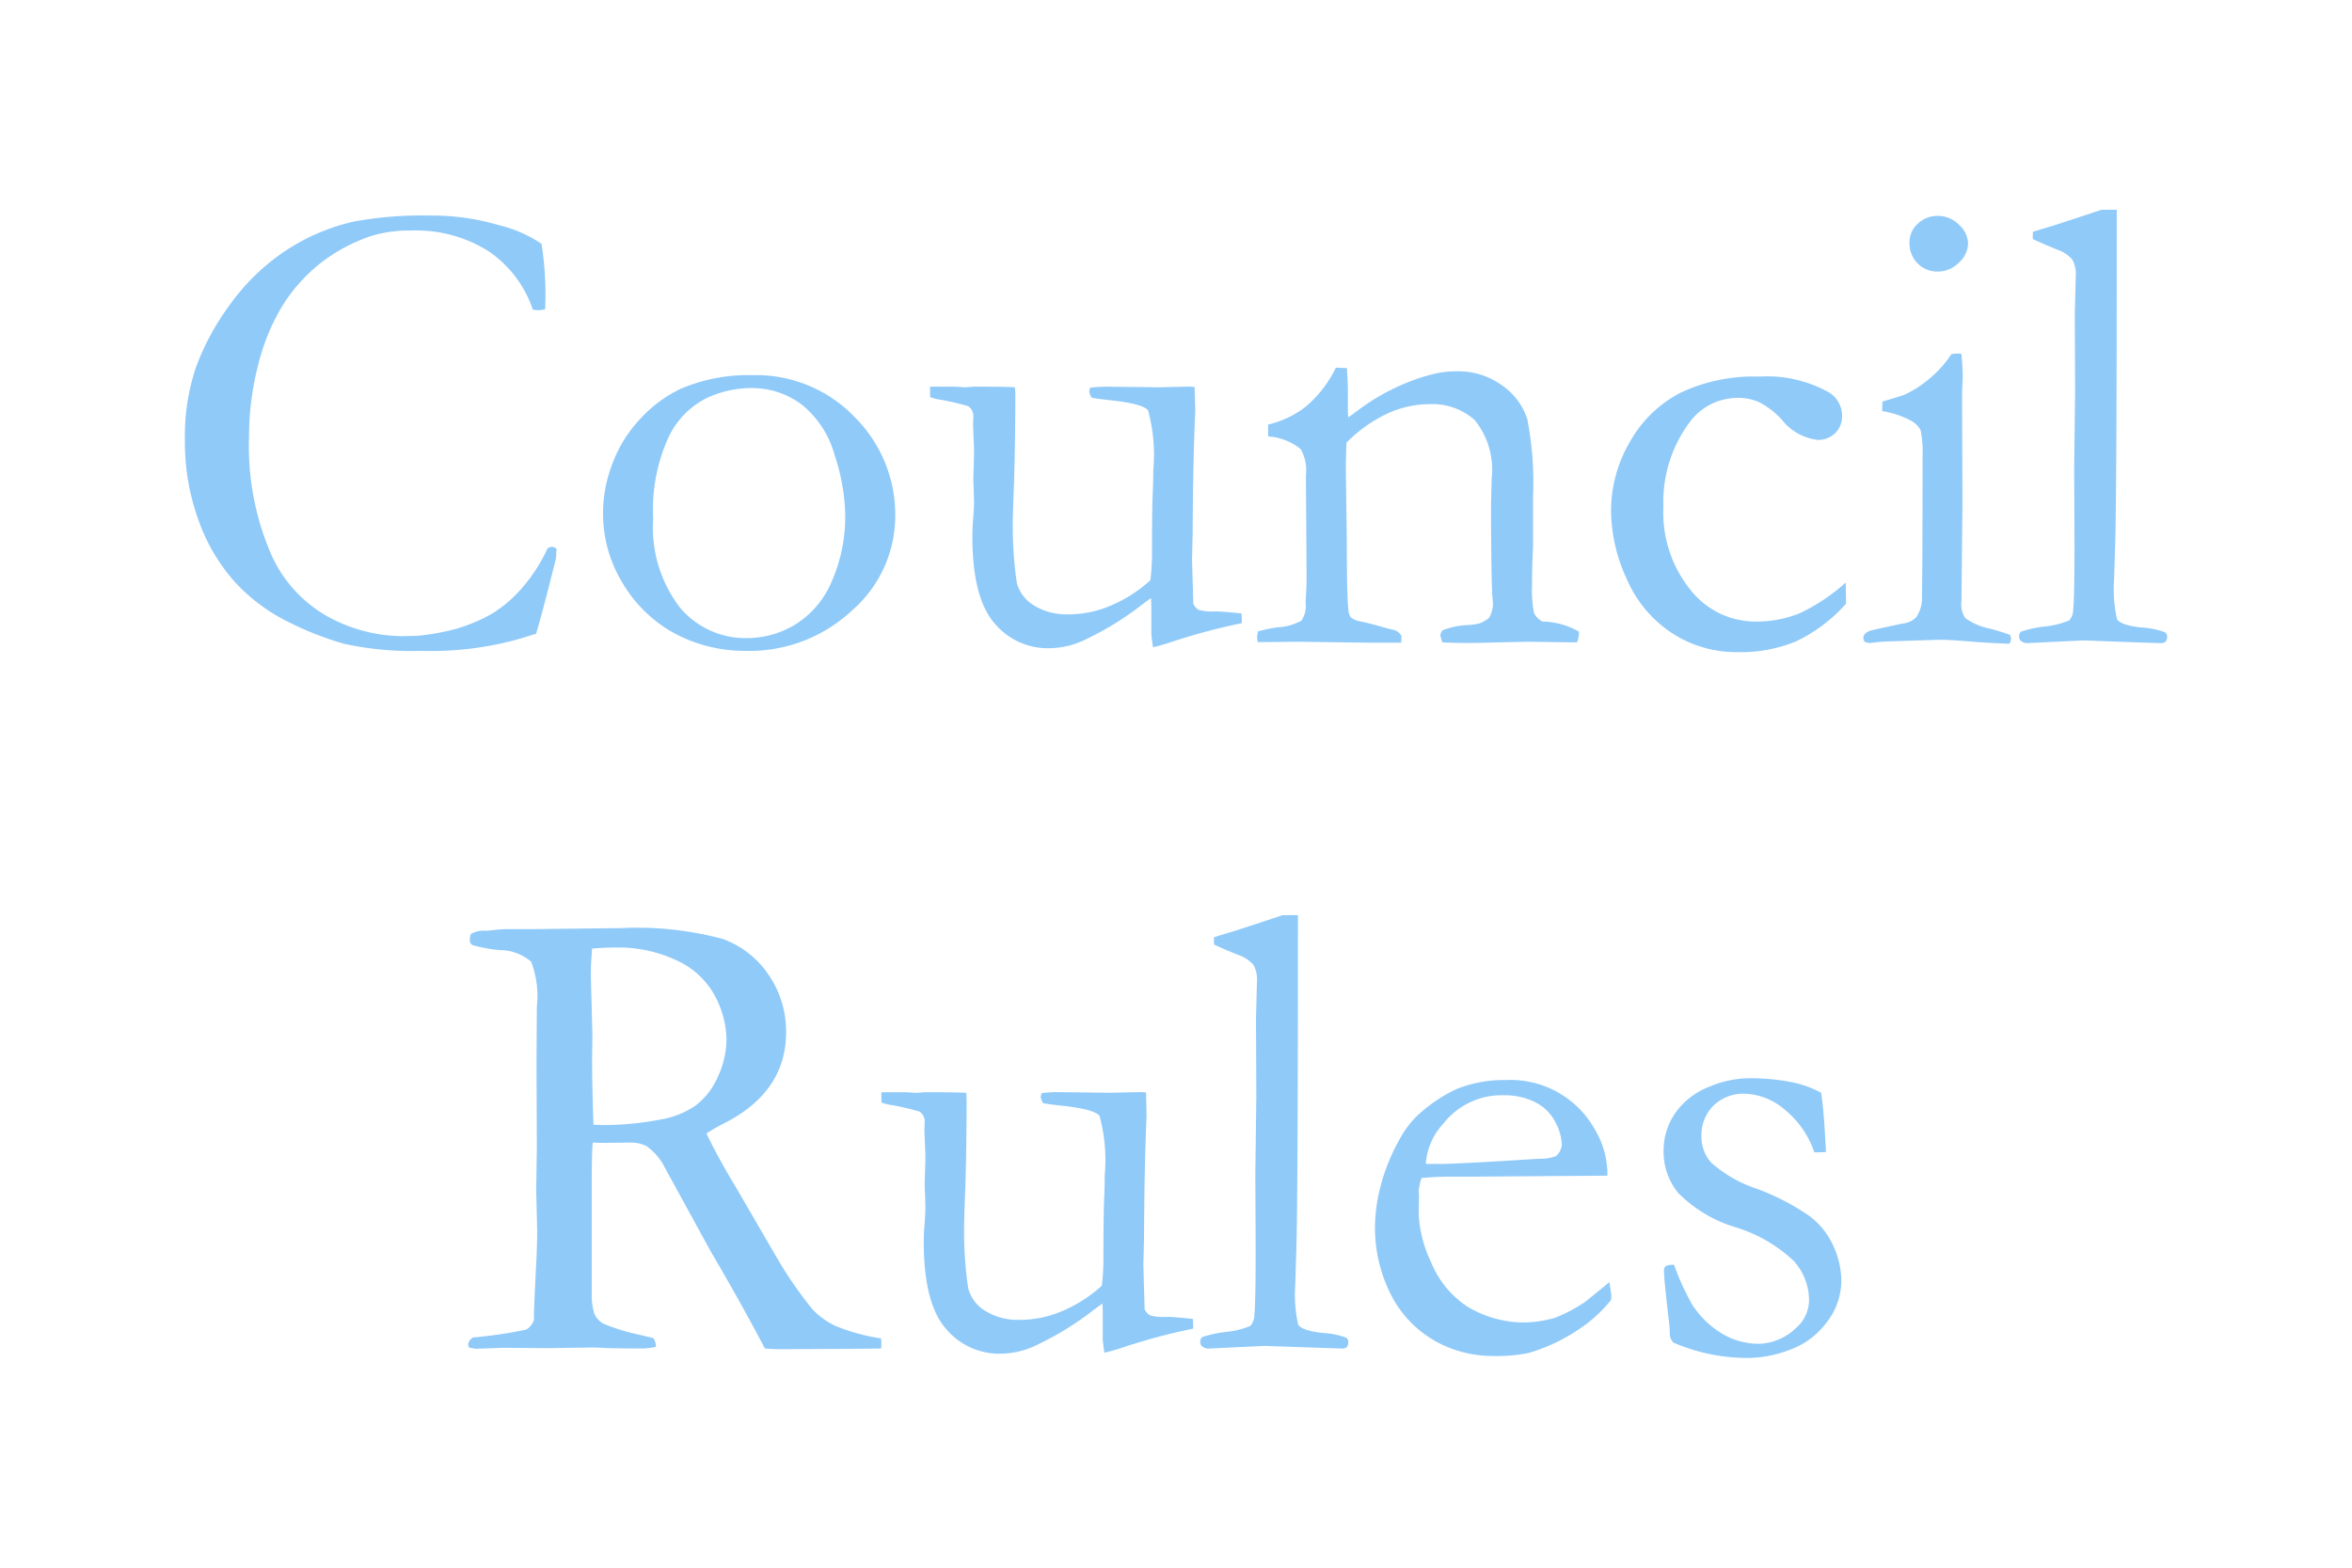 <?xml version="1.0" encoding="UTF-8" standalone="no"?>
<svg
   xmlns:dc="http://purl.org/dc/elements/1.1/"
   xmlns:cc="http://creativecommons.org/ns#"
   xmlns:rdf="http://www.w3.org/1999/02/22-rdf-syntax-ns#"
   xmlns:svg="http://www.w3.org/2000/svg"
   xmlns="http://www.w3.org/2000/svg"
   xmlns:sodipodi="http://sodipodi.sourceforge.net/DTD/sodipodi-0.dtd"
   xmlns:inkscape="http://www.inkscape.org/namespaces/inkscape"
   width="120"
   height="80"
   viewBox="0 0 120 80"
   version="1.1"
   id="svg3"
   sodipodi:docname="Council Rules.svg"
   inkscape:version="1.0 (4035a4fb49, 2020-05-01)">
  <defs
     id="defs7" />
  <sodipodi:namedview
     inkscape:document-rotation="0"
     pagecolor="#ffffff"
     bordercolor="#666666"
     borderopacity="1"
     objecttolerance="10"
     gridtolerance="10"
     guidetolerance="10"
     inkscape:pageopacity="0"
     inkscape:pageshadow="2"
     inkscape:window-width="1842"
     inkscape:window-height="1051"
     id="namedview5"
     showgrid="false"
     inkscape:zoom="0.44029028"
     inkscape:cx="-128.08906"
     inkscape:cy="63.70354"
     inkscape:window-x="69"
     inkscape:window-y="-9"
     inkscape:window-maximized="1"
     inkscape:current-layer="svg3" />
  <path
     style="fill:#90caf9;fill-opacity:1"
     id="text1672"
     d="m 27.631,12.444 a 17.012,17.012 0 0 1 0.2,2.623 q 0,0.266 -0.017,0.714 a 1.834,1.834 0 0 1 -0.349,0.05 1.7,1.7 0 0 1 -0.282,-0.033 5.825,5.825 0 0 0 -2.274,-2.988 6.907,6.907 0 0 0 -3.903,-1.046 6.622,6.622 0 0 0 -2.075,0.282 8.664,8.664 0 0 0 -2.623,1.418 8.5,8.5 0 0 0 -1.91,2.159 10.785,10.785 0 0 0 -1.236,3.041 14.645,14.645 0 0 0 -0.457,3.644 13.916,13.916 0 0 0 1.08,5.866 6.808,6.808 0 0 0 2.955,3.3 8.051,8.051 0 0 0 3.785,0.99 l 0.78,-0.017 a 12.413,12.413 0 0 0 1.81,-0.315 8.454,8.454 0 0 0 2,-0.822 6.6,6.6 0 0 0 1.544,-1.336 8.383,8.383 0 0 0 1.287,-2.01 l 0.2,-0.066 a 0.565,0.565 0 0 1 0.249,0.1 q -0.017,0.4 -0.033,0.515 -0.7,2.806 -1.013,3.835 -0.266,0.066 -0.664,0.2 a 16.514,16.514 0 0 1 -5.2,0.664 15.992,15.992 0 0 1 -3.923,-0.357 16.221,16.221 0 0 1 -2.839,-1.112 9.234,9.234 0 0 1 -2.7,-2 9.377,9.377 0 0 1 -1.876,-3.146 11.691,11.691 0 0 1 -0.714,-4.142 11.06,11.06 0 0 1 0.564,-3.71 12.881,12.881 0 0 1 1.743,-3.212 11.028,11.028 0 0 1 2.781,-2.706 10.508,10.508 0 0 1 3.561,-1.527 19.5,19.5 0 0 1 3.9,-0.3 11.978,11.978 0 0 1 3.47,0.49 6.617,6.617 0 0 1 2.179,0.954 z m 3.137,13.646 a 7.017,7.017 0 0 1 0.473,-2.416 6.711,6.711 0 0 1 1.436,-2.31 6.673,6.673 0 0 1 2.042,-1.519 8.76,8.76 0 0 1 3.686,-0.7 6.971,6.971 0 0 1 5.188,2.125 7.041,7.041 0 0 1 2.083,5.113 6.4,6.4 0 0 1 -2.178,4.746 7.674,7.674 0 0 1 -5.525,2.083 7.513,7.513 0 0 1 -3.884,-1.079 6.983,6.983 0 0 1 -2.341,-2.407 6.8,6.8 0 0 1 -0.98,-3.636 z m 7.346,6.474 a 4.787,4.787 0 0 0 2.437,-0.68 4.718,4.718 0 0 0 1.871,-2.183 8.169,8.169 0 0 0 0.7,-3.478 10.155,10.155 0 0 0 -0.54,-3 5,5 0 0 0 -1.663,-2.565 4.227,4.227 0 0 0 -2.636,-0.855 5.406,5.406 0 0 0 -2.237,0.515 4.274,4.274 0 0 0 -1.929,1.976 8.865,8.865 0 0 0 -0.79,4.15 6.714,6.714 0 0 0 1.371,4.569 4.375,4.375 0 0 0 3.416,1.551 z m 9.339,-12.833 h 1.24 l 0.546,0.033 0.43,-0.033 q 1.7,0 2.117,0.033 l 0.017,0.315 q 0,2.341 -0.066,4.532 -0.05,1.295 -0.05,1.478 a 19.985,19.985 0 0 0 0.191,3.652 1.929,1.929 0 0 0 0.9,1.17 3.166,3.166 0 0 0 1.706,0.44 5.516,5.516 0 0 0 2.321,-0.506 7.015,7.015 0 0 0 1.887,-1.235 10.741,10.741 0 0 0 0.083,-1.395 q 0,-2.474 0.05,-3.337 0.017,-0.515 0.017,-0.9 a 8.582,8.582 0 0 0 -0.266,-3.034 q -0.266,-0.349 -2.025,-0.531 -0.581,-0.066 -0.847,-0.116 a 0.723,0.723 0 0 1 -0.133,-0.332 l 0.05,-0.183 a 7.384,7.384 0 0 1 0.847,-0.05 l 2.639,0.032 q 1.411,-0.033 1.494,-0.033 0.183,0 0.349,0.017 l 0.033,1.216 q -0.116,2.52 -0.133,6.238 l -0.033,1.345 0.066,2.258 a 0.726,0.726 0 0 0 0.266,0.315 2.534,2.534 0 0 0 0.813,0.083 h 0.149 q 0.216,0 1.229,0.1 0.017,0.216 0.017,0.315 v 0.183 a 31.447,31.447 0 0 0 -3.602,0.963 9.237,9.237 0 0 1 -0.93,0.266 q -0.083,-0.581 -0.083,-0.714 v -1.345 q 0,-0.083 -0.017,-0.448 -0.216,0.149 -0.5,0.365 a 15.336,15.336 0 0 1 -2.77,1.71 4.283,4.283 0 0 1 -1.893,0.481 3.545,3.545 0 0 1 -2.839,-1.294 q -1.112,-1.295 -1.112,-4.421 0,-0.166 0.017,-0.6 0.066,-0.8 0.066,-1.112 0,-0.116 -0.017,-0.73 -0.016,-0.258 -0.016,-0.458 0,-0.149 0.017,-0.672 0.017,-0.523 0.017,-0.739 0,-0.282 -0.017,-0.5 l -0.033,-0.88 0.017,-0.465 a 0.618,0.618 0 0 0 -0.266,-0.481 13.487,13.487 0 0 0 -1.37,-0.324 2.345,2.345 0 0 1 -0.573,-0.141 z m 16.734,12.485 a 8.087,8.087 0 0 1 0.963,-0.2 2.865,2.865 0 0 0 1.253,-0.348 1.339,1.339 0 0 0 0.208,-0.904 l 0.033,-0.6 q 0.017,-0.331 0.017,-0.844 l -0.033,-5.079 a 2.179,2.179 0 0 0 -0.266,-1.324 2.929,2.929 0 0 0 -1.66,-0.645 v -0.608 a 5.015,5.015 0 0 0 1.859,-0.866 5.968,5.968 0 0 0 1.594,-2.034 l 0.564,0.017 q 0.05,0.783 0.05,1.116 v 1.1 l 0.017,0.3 q 0.2,-0.133 0.465,-0.333 a 10.875,10.875 0 0 1 2.042,-1.224 9.813,9.813 0 0 1 1.859,-0.658 4.642,4.642 0 0 1 1.162,-0.133 3.8,3.8 0 0 1 2.341,0.731 3.314,3.314 0 0 1 1.27,1.72 16.907,16.907 0 0 1 0.291,3.931 v 2.51 q 0,0.1 -0.025,0.665 -0.025,0.565 -0.025,1.3 a 6.49,6.49 0 0 0 0.1,1.479 1,1 0 0 0 0.432,0.432 3.9,3.9 0 0 1 1.859,0.515 v 0.132 a 1.168,1.168 0 0 1 -0.1,0.415 h -0.315 l -2.192,-0.032 -2.158,0.05 q -1.194,0.033 -2.208,-0.016 l -0.1,-0.349 a 0.519,0.519 0 0 1 0.114,-0.268 4.005,4.005 0 0 1 1.262,-0.266 2.8,2.8 0 0 0 0.664,-0.1 1.856,1.856 0 0 0 0.448,-0.266 1.57,1.57 0 0 0 0.2,-0.665 q 0,-0.116 -0.033,-0.466 -0.05,-0.765 -0.066,-3.807 v -0.865 l 0.033,-1.33 a 4,4 0 0 0 -0.863,-2.959 3.225,3.225 0 0 0 -2.308,-0.815 5.145,5.145 0 0 0 -2.175,0.49 7.355,7.355 0 0 0 -2.062,1.472 q -0.033,0.8 -0.033,1.361 l 0.05,3.669 q 0,2.872 0.083,3.52 a 0.738,0.738 0 0 0 0.116,0.365 1.1,1.1 0 0 0 0.531,0.216 q 0.4,0.083 0.921,0.232 0.521,0.149 0.689,0.183 a 0.624,0.624 0 0 1 0.453,0.331 l -0.017,0.332 h -1.742 l -3.586,-0.049 q -1.245,0.017 -1.577,0.017 h -0.415 l -0.034,-0.216 a 1.6,1.6 0 0 1 0.05,-0.332 z m 29.982,-2.49 0.017,1.079 a 7.994,7.994 0 0 1 -2.556,1.926 7.418,7.418 0 0 1 -2.972,0.548 6.02,6.02 0 0 1 -3.354,-0.971 6.268,6.268 0 0 1 -2.3,-2.748 8.4,8.4 0 0 1 -0.806,-3.486 6.935,6.935 0 0 1 0.971,-3.544 6.252,6.252 0 0 1 2.573,-2.49 8.777,8.777 0 0 1 4.026,-0.822 6.459,6.459 0 0 1 3.536,0.8 1.4,1.4 0 0 1 0.681,1.2 1.193,1.193 0 0 1 -0.349,0.88 1.214,1.214 0 0 1 -0.9,0.349 2.737,2.737 0 0 1 -1.826,-1.029 4.213,4.213 0 0 0 -1.112,-0.872 2.523,2.523 0 0 0 -1.112,-0.241 3.034,3.034 0 0 0 -2.457,1.212 6.782,6.782 0 0 0 -1.361,4.333 6.274,6.274 0 0 0 1.399,4.274 4.212,4.212 0 0 0 3.254,1.594 5.875,5.875 0 0 0 2.3,-0.423 9.606,9.606 0 0 0 2.349,-1.569 z m 3.254,-17.362 a 1.256,1.256 0 0 1 0.423,-0.946 1.436,1.436 0 0 1 1.021,-0.4 1.507,1.507 0 0 1 1.079,0.448 1.328,1.328 0 0 1 0.465,0.963 1.354,1.354 0 0 1 -0.465,0.971 1.493,1.493 0 0 1 -1.079,0.457 1.4,1.4 0 0 1 -1.029,-0.415 1.46,1.46 0 0 1 -0.415,-1.078 z m -1.395,8.616 0.017,-0.49 q 1.079,-0.316 1.162,-0.367 a 5.437,5.437 0 0 0 1.253,-0.816 5.654,5.654 0 0 0 1.1,-1.233 2.032,2.032 0 0 1 0.315,-0.033 l 0.2,0.017 q 0.066,0.8 0.066,1.162 0,0.083 -0.033,0.747 v 0.88 l 0.017,4.781 -0.05,5.063 a 1.241,1.241 0 0 0 0.2,0.855 3.24,3.24 0 0 0 1.278,0.54 10.093,10.093 0 0 1 1,0.315 0.523,0.523 0 0 1 0.05,0.2 0.544,0.544 0 0 1 -0.083,0.249 q -0.647,-0.02 -1.66,-0.086 -1.378,-0.116 -1.826,-0.116 -0.216,0 -2.656,0.083 a 8.9,8.9 0 0 0 -0.963,0.083 1.151,1.151 0 0 1 -0.266,-0.05 0.365,0.365 0 0 1 -0.083,-0.2 q 0,-0.232 0.315,-0.365 0.067,-0.035 1.694,-0.381 a 1.08,1.08 0 0 0 0.7,-0.332 1.761,1.761 0 0 0 0.282,-1.111 q 0.033,-1.276 0.033,-7 a 5.859,5.859 0 0 0 -0.1,-1.426 1.259,1.259 0 0 0 -0.44,-0.456 4.825,4.825 0 0 0 -1.521,-0.516 z m 7.687,-8.782 v -0.365 q 0.465,-0.149 1.029,-0.315 0.834,-0.266 2.47,-0.813 h 0.784 v 0.914 q 0,13.64 -0.083,16.265 -0.05,1.545 -0.05,1.645 a 6.919,6.919 0 0 0 0.149,2.077 q 0.2,0.3 1.22,0.415 a 4.22,4.22 0 0 1 1.2,0.233 0.238,0.238 0 0 1 0.133,0.232 0.357,0.357 0 0 1 -0.075,0.257 0.386,0.386 0 0 1 -0.274,0.075 q -0.116,0 -1.743,-0.057 l -2.17,-0.08 -2.789,0.133 a 0.53,0.53 0 0 1 -0.4,-0.1 0.3,0.3 0 0 1 -0.1,-0.238 0.282,0.282 0 0 1 0.108,-0.247 6.052,6.052 0 0 1 1.2,-0.259 4.342,4.342 0 0 0 1.243,-0.306 0.836,0.836 0 0 0 0.208,-0.556 q 0.066,-0.6 0.066,-3.37 l -0.017,-3.818 0.05,-3.951 -0.017,-3.951 0.05,-1.942 a 1.482,1.482 0 0 0 -0.183,-0.838 1.825,1.825 0 0 0 -0.78,-0.506 q -0.896,-0.368 -1.229,-0.537 z M 24.115,68.253 a 23.318,23.318 0 0 0 2.726,-0.4 0.87,0.87 0 0 0 0.4,-0.5 v -0.183 q 0,-0.415 0.132,-3 0.033,-0.73 0.033,-1.426 l -0.049,-1.98 0.033,-2.239 -0.017,-4.164 0.017,-2.986 a 4.915,4.915 0 0 0 -0.292,-2.301 2.465,2.465 0 0 0 -1.585,-0.589 7.514,7.514 0 0 1 -1.411,-0.257 0.29,0.29 0 0 1 -0.133,-0.265 1.188,1.188 0 0 1 0.05,-0.3 1.323,1.323 0 0 1 0.764,-0.166 q 0.083,0 0.457,-0.042 a 6.4,6.4 0 0 1 0.706,-0.042 h 1.361 l 4.366,-0.05 a 16.865,16.865 0 0 1 5.188,0.548 4.78,4.78 0 0 1 2.366,1.853 5.09,5.09 0 0 1 0.88,2.914 q 0,3.055 -3.2,4.665 a 8.366,8.366 0 0 0 -0.862,0.5 q 0.563,1.194 1.575,2.869 l 2.1,3.615 a 20.474,20.474 0 0 0 1.744,2.5 3.981,3.981 0 0 0 1.171,0.84 10.005,10.005 0 0 0 2.317,0.632 q 0.017,0.166 0.017,0.266 a 2.328,2.328 0 0 1 -0.017,0.249 q -2.274,0.033 -5.329,0.033 -0.216,0 -0.6,-0.033 -1.179,-2.261 -2.772,-4.972 l -2.457,-4.49 a 2.991,2.991 0 0 0 -0.822,-0.872 1.8,1.8 0 0 0 -0.855,-0.174 l -1.411,0.016 -0.465,-0.016 q -0.05,0.531 -0.05,2.175 v 5.677 a 3.062,3.062 0 0 0 0.133,0.88 1.06,1.06 0 0 0 0.457,0.506 9.85,9.85 0 0 0 1.868,0.573 l 0.681,0.166 a 0.7,0.7 0 0 1 0.133,0.448 4.049,4.049 0 0 1 -0.63,0.083 q -1.492,0 -2.1,-0.033 -0.317,-0.017 -0.515,-0.017 l -2.254,0.033 -2.2,-0.017 q -0.149,0 -1.508,0.05 l -0.336,-0.066 -0.033,-0.166 q 0,-0.149 0.231,-0.349 z m 6.16,-10.857 q 0.448,0.017 0.664,0.017 a 15.735,15.735 0 0 0 2.756,-0.282 4.508,4.508 0 0 0 1.776,-0.7 3.675,3.675 0 0 0 1.137,-1.45 4.584,4.584 0 0 0 0.457,-1.989 4.862,4.862 0 0 0 -0.714,-2.386 4.17,4.17 0 0 0 -1.851,-1.607 6.98,6.98 0 0 0 -3.129,-0.646 q -0.448,0 -1.162,0.05 -0.066,0.862 -0.066,1.326 l 0.083,3.1 -0.017,1.276 q 0.003,1.282 0.069,3.287 z m 14.692,-1.66 h 1.24 l 0.546,0.033 0.43,-0.033 q 1.7,0 2.117,0.033 l 0.017,0.315 q 0,2.341 -0.066,4.532 -0.05,1.295 -0.05,1.478 a 19.985,19.985 0 0 0 0.197,3.649 1.929,1.929 0 0 0 0.9,1.17 3.166,3.166 0 0 0 1.706,0.44 5.516,5.516 0 0 0 2.321,-0.506 7.015,7.015 0 0 0 1.889,-1.237 10.741,10.741 0 0 0 0.083,-1.395 q 0,-2.474 0.05,-3.337 0.017,-0.515 0.017,-0.9 a 8.582,8.582 0 0 0 -0.266,-3.034 q -0.266,-0.349 -2.025,-0.531 -0.581,-0.066 -0.847,-0.116 a 0.723,0.723 0 0 1 -0.133,-0.332 l 0.05,-0.183 a 7.384,7.384 0 0 1 0.847,-0.05 l 2.64,0.033 q 1.411,-0.033 1.494,-0.033 0.183,0 0.349,0.017 l 0.025,1.215 q -0.113,2.52 -0.13,6.238 l -0.033,1.345 0.063,2.258 a 0.726,0.726 0 0 0 0.266,0.315 2.534,2.534 0 0 0 0.813,0.083 h 0.153 q 0.216,0 1.229,0.1 0.017,0.216 0.017,0.315 v 0.183 a 31.447,31.447 0 0 0 -3.6,0.963 9.237,9.237 0 0 1 -0.93,0.266 q -0.083,-0.581 -0.083,-0.714 v -1.345 q 0,-0.083 -0.017,-0.448 -0.216,0.149 -0.5,0.365 a 15.336,15.336 0 0 1 -2.772,1.71 4.283,4.283 0 0 1 -1.893,0.481 3.545,3.545 0 0 1 -2.839,-1.295 q -1.112,-1.295 -1.112,-4.416 0,-0.166 0.017,-0.6 0.066,-0.8 0.066,-1.112 0,-0.116 -0.017,-0.73 -0.017,-0.266 -0.017,-0.465 0,-0.149 0.017,-0.672 0.017,-0.523 0.017,-0.739 0,-0.282 -0.017,-0.5 l -0.033,-0.88 0.017,-0.465 a 0.618,0.618 0 0 0 -0.266,-0.481 13.488,13.488 0 0 0 -1.37,-0.324 2.345,2.345 0 0 1 -0.573,-0.141 z m 16.971,-7.541 v -0.365 q 0.465,-0.149 1.029,-0.315 0.834,-0.266 2.47,-0.813 h 0.784 v 0.914 q 0,13.64 -0.083,16.265 -0.05,1.545 -0.05,1.645 a 6.919,6.919 0 0 0 0.149,2.077 q 0.2,0.3 1.22,0.415 a 4.22,4.22 0 0 1 1.2,0.233 0.238,0.238 0 0 1 0.133,0.232 0.357,0.357 0 0 1 -0.075,0.257 0.386,0.386 0 0 1 -0.274,0.075 q -0.116,0 -1.743,-0.057 l -2.175,-0.076 -2.785,0.132 a 0.53,0.53 0 0 1 -0.4,-0.1 0.3,0.3 0 0 1 -0.1,-0.238 0.282,0.282 0 0 1 0.108,-0.247 6.053,6.053 0 0 1 1.2,-0.259 4.342,4.342 0 0 0 1.243,-0.306 0.836,0.836 0 0 0 0.209,-0.56 q 0.066,-0.6 0.066,-3.37 l -0.017,-3.818 0.051,-3.952 -0.017,-3.951 0.05,-1.942 a 1.482,1.482 0 0 0 -0.183,-0.838 1.825,1.825 0 0 0 -0.78,-0.506 q -0.898,-0.363 -1.23,-0.532 z m 20.071,11.8 -6.657,0.049 h -1.262 q -0.764,0 -1.561,0.069 a 2.927,2.927 0 0 0 -0.149,0.681 l 0.017,0.166 v 0.166 l -0.017,0.813 a 6.477,6.477 0 0 0 0.639,2.482 4.933,4.933 0 0 0 1.826,2.243 5.628,5.628 0 0 0 2.963,0.822 6.11,6.11 0 0 0 1.511,-0.232 7.647,7.647 0 0 0 1.594,-0.847 l 1.2,-0.979 0.1,0.664 a 2.015,2.015 0 0 1 -0.017,0.249 7.293,7.293 0 0 1 -1.898,1.659 9.016,9.016 0 0 1 -2.324,1.046 8.106,8.106 0 0 1 -1.859,0.149 5.95,5.95 0 0 1 -2.324,-0.481 5.659,5.659 0 0 1 -2.664,-2.35 7.5,7.5 0 0 1 -0.971,-3.926 8.421,8.421 0 0 1 0.274,-1.876 9.864,9.864 0 0 1 0.988,-2.44 4.782,4.782 0 0 1 1.18,-1.444 7.8,7.8 0 0 1 1.741,-1.114 6.5,6.5 0 0 1 2.507,-0.448 4.922,4.922 0 0 1 4.507,2.49 4.507,4.507 0 0 1 0.656,2.158 z m -9.264,-0.6 h 0.78 q 0.847,0 5.047,-0.266 a 2.1,2.1 0 0 0 0.813,-0.133 0.885,0.885 0 0 0 0.3,-0.564 2.647,2.647 0 0 0 -0.332,-1.17 2.288,2.288 0 0 0 -1.021,-1.013 3.435,3.435 0 0 0 -1.6,-0.357 3.764,3.764 0 0 0 -3.088,1.444 3.339,3.339 0 0 0 -0.899,2.065 z m 12.667,5.146 a 12.5,12.5 0 0 0 0.93,2.042 4.71,4.71 0 0 0 1.511,1.469 3.671,3.671 0 0 0 1.909,0.523 2.856,2.856 0 0 0 1.876,-0.811 1.891,1.891 0 0 0 0.66,-1.424 3,3 0 0 0 -0.78,-1.992 7.513,7.513 0 0 0 -2.963,-1.718 6.926,6.926 0 0 1 -2.93,-1.751 3.3,3.3 0 0 1 -0.747,-2.125 3.349,3.349 0 0 1 0.62,-1.99 3.763,3.763 0 0 1 1.693,-1.3 5.314,5.314 0 0 1 1.992,-0.44 11.132,11.132 0 0 1 2.115,0.177 5.405,5.405 0 0 1 1.618,0.563 q 0.133,0.847 0.216,2.49 l 0.033,0.531 q -0.216,0.017 -0.365,0.017 h -0.232 a 4.766,4.766 0 0 0 -1.519,-2.183 3.269,3.269 0 0 0 -2.017,-0.805 2.194,2.194 0 0 0 -1.61,0.606 2.128,2.128 0 0 0 -0.614,1.585 1.983,1.983 0 0 0 0.5,1.328 6.638,6.638 0 0 0 2.329,1.331 12.142,12.142 0 0 1 2.673,1.383 3.892,3.892 0 0 1 1.237,1.554 4.365,4.365 0 0 1 0.4,1.745 3.482,3.482 0 0 1 -0.755,2.143 4.047,4.047 0 0 1 -1.894,1.399 6.12,6.12 0 0 1 -2.034,0.407 9.553,9.553 0 0 1 -3.885,-0.78 0.652,0.652 0 0 1 -0.183,-0.5 q 0,-0.149 -0.033,-0.481 -0.265,-2.24 -0.265,-2.655 a 0.331,0.331 0 0 1 0.083,-0.266 0.84,0.84 0 0 1 0.431,-0.066 z" />
</svg>

